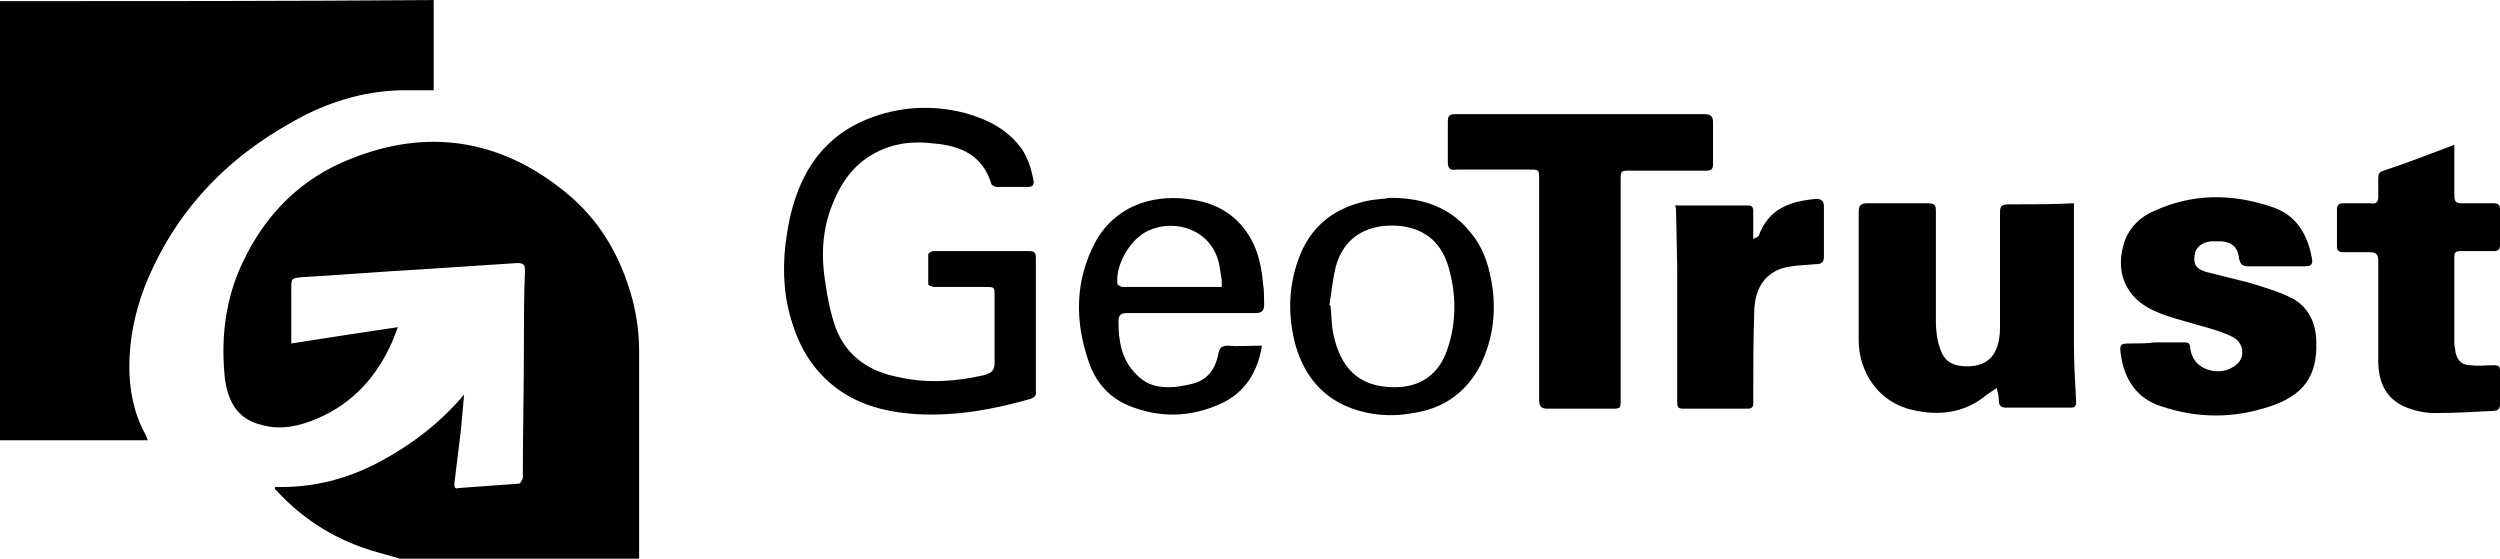 <svg xmlns="http://www.w3.org/2000/svg" width="230" height="51.4" viewBox="0 0 230 51.4"><path d="M36.8 51.4l-2.1-.6c-3.6-1-6.7-2.9-9.2-5.6l-.2-.2v-.2c3.4.1 6.6-.7 9.6-2.3 3-1.6 5.6-3.6 7.8-6.2l-.3 3.3c-.2 1.7-.4 3.3-.6 4.9 0 .4.1.5.4.4l5.5-.4c.2 0 .3-.3.4-.5v-.2c0-4 .1-8 .1-12.1 0-2.3 0-4.5.1-6.8 0-.5-.1-.7-.7-.7-3 .2-6 .4-9.1.6-3.6.2-7.2.5-10.7.7-1 .1-1 .1-1 1.1v5c3.2-.5 6.4-1 9.8-1.5-.2.6-.4 1-.5 1.3-1.4 3.2-3.6 5.7-6.9 7.1-1.6.7-3.4 1.1-5.1.6-2.2-.5-3.1-2.1-3.4-4.2-.4-3.7 0-7.3 1.6-10.7 2.1-4.5 5.4-7.8 10-9.6 7-2.8 13.6-1.8 19.5 2.9 3.3 2.6 5.3 6 6.4 10.1.4 1.6.6 3.1.6 4.7v19.1h-22zM0 .1v40.406h13.6l-.2-.5c-1.1-2-1.5-4.1-1.5-6.3 0-2.5.5-4.9 1.4-7.3 2.7-6.8 7.4-11.8 13.8-15.3 3-1.7 6.3-2.7 9.7-2.8h3.1v-8.3c-13.3.1-26.6.1-39.9.1zm133.9 10.4c-.6 0-.7.2-.7.7v3.7c0 .6.2.8.8.7h6.7c.9 0 .9 0 .9.9v20.3c0 .6.2.8.8.8h5.8c.9 0 .9 0 .9-.9V16.6c0-.9 0-.9.9-.9h7c.4 0 .6-.1.6-.6v-3.8c0-.6-.2-.8-.8-.8h-22.9zm50.9 8.3c-.7 0-.8.2-.8.8v10.6c0 .6-.1 1.3-.3 1.8-.4 1.1-1.3 1.7-2.7 1.7-1.3 0-2.1-.4-2.5-1.6-.3-.8-.4-1.7-.4-2.6V19.4c0-.5-.1-.7-.7-.7h-5.6c-.6 0-.8.2-.8.8v11.8c0 2.9 1.8 5.7 4.9 6.4 2.5.6 4.9.3 6.9-1.4l.9-.6c.1.4.2.8.2 1.2 0 .4.2.6.6.6h6c.4 0 .5-.1.5-.6-.1-1.8-.2-3.6-.2-5.4V18.7c-1.8.1-3.9.1-6 .1zm-98.7 7.6h4.5c.9 0 .9 0 .9.8v6.2c0 .7-.3.9-.9 1.1-2.6.6-5.3.8-7.9.2-2.7-.5-4.8-1.9-5.8-4.5-.5-1.4-.8-2.9-1-4.4-.4-2.6-.2-5.1.9-7.5.9-2.1 2.3-3.7 4.5-4.6 1.5-.6 3-.7 4.6-.5 2.5.2 4.5 1.1 5.3 3.7 0 .1.3.3.5.3h2.9c.3 0 .5-.1.5-.5-.2-1.1-.5-2.1-1.1-3-1.3-1.8-3.1-2.7-5.2-3.3-3.1-.8-6.2-.6-9.1.6-4.6 1.9-6.6 5.9-7.3 10.5-.4 2.5-.4 5.1.3 7.6.6 2.2 1.6 4.2 3.3 5.8 2.3 2.2 5.2 3 8.3 3.2 3.6.2 7-.4 10.5-1.4.3-.1.6-.3.5-.7V23.8c0-.4 0-.7-.6-.7h-8.8c-.2 0-.5.2-.5.3v2.8c.3.2.5.2.7.2zm109.8 5.2c-.8 0-.9.1-.8.9.3 2.4 1.5 4.2 3.8 4.9 3.3 1.1 6.6 1.1 9.9 0 3.1-1 4.4-2.8 4.3-5.9 0-1.7-.7-3.3-2.3-4.1-1.2-.6-2.6-1-3.9-1.4l-4-1c-.9-.3-1.1-.7-1-1.5.1-.8.7-1.2 1.5-1.3h1c1 .1 1.5.6 1.6 1.6.1.5.3.7.8.7h5.3c.5 0 .7-.2.6-.7-.4-2.3-1.5-4.1-3.8-4.8-3.6-1.2-7.2-1.2-10.7.4-1.2.5-2.2 1.4-2.7 2.7-1 2.8 0 5.3 2.7 6.5 1.3.6 2.7.9 4 1.3 1.1.3 2.2.6 3.2 1.1s1.2 1.8.4 2.5c-.8.7-1.8.8-2.7.5-.9-.3-1.5-1-1.6-2 0-.4-.2-.5-.5-.5h-2.8c-.6.1-1.4.1-2.3.1zm29.7-18.2c-2.1.8-4.2 1.6-6.3 2.3-.4.1-.5.3-.5.7v1.7c0 .5-.2.7-.7.6h-2.5c-.4 0-.6.1-.6.6v3.3c0 .4.1.6.6.6h2.4c.6 0 .8.2.8.8v9.2c0 1.8.6 3.4 2.4 4.2.9.4 1.9.6 2.8.6 1.8 0 3.6-.1 5.4-.2.4 0 .6-.2.6-.6v-3.1c0-.4-.1-.5-.6-.5-.7 0-1.4.1-2.1 0-.8 0-1.2-.4-1.4-1.2 0-.3-.1-.6-.1-.8v-7.9c0-.5.1-.6.6-.6h3c.4 0 .6-.1.6-.6v-3.2c0-.4-.1-.6-.6-.6h-2.9c-.5 0-.7-.1-.7-.7v-4.69l-.2.1zM113 31.8c-.6 0-.8.2-.9.7-.2 1.1-.7 2.1-1.8 2.6-.7.3-1.5.4-2.2.5-1.4.1-2.6-.1-3.6-1.2-1.3-1.3-1.6-3-1.6-4.8 0-.6.2-.8.8-.8h11.8c.6 0 .8-.2.8-.8s0-1.3-.1-1.9c-.2-2.3-.8-4.3-2.5-5.9-1.3-1.2-2.8-1.7-4.5-1.9-3.3-.4-6.7.7-8.5 4.1-1.8 3.5-1.8 7.1-.6 10.7.6 1.9 1.8 3.4 3.7 4.2 2.9 1.2 5.8 1.1 8.6-.2 2.1-1 3.3-2.8 3.7-5.3-1.3 0-2.2.1-3.1 0zm-9.7-5.4c-.2 0-.5-.2-.5-.3-.2-1.7 1.2-4.2 2.9-4.9 2.4-1.1 5.9-.1 6.5 3.3l.2 1.3v.6h-9.1zm50.9-6.9l.1 5v12.4c0 .4 0 .7.5.7h6c.3 0 .5-.1.5-.5v-.6c0-2.7 0-5.4.1-8.1.1-1.7.8-3.1 2.5-3.7 1-.3 2.1-.3 3.2-.4.5 0 .7-.2.7-.7V19c0-.5-.2-.7-.7-.7-2.4.2-4.4.9-5.3 3.4 0 .1-.2.1-.5.3v-2.6c0-.3-.1-.5-.5-.5h-6.7c.1.2.1.4.1.6zm-27.1-1.2l-.9.1c-3.4.6-5.7 2.4-6.8 5.6-.9 2.6-.9 5.2-.2 7.8.7 2.4 2.1 4.4 4.5 5.5 2 .9 4.2 1.1 6.3.7 2.8-.4 4.9-1.9 6.2-4.4 1.2-2.5 1.5-5.1 1-7.8-.3-1.6-.8-3.1-1.9-4.4-1.9-2.4-4.5-3.2-7.4-3.2-.2 0-.5.1-.8.1zm-4.2 6.2c.8-2.9 3.2-4 6-3.7 2.4.3 3.8 1.7 4.4 3.9.7 2.5.7 5.1-.2 7.6-.9 2.5-2.9 3.5-5.4 3.3-3.3-.2-4.6-2.5-5.1-5.2-.1-.7-.1-1.5-.2-2.3h-.1c.2-1.2.3-2.4.6-3.6z"/></svg>